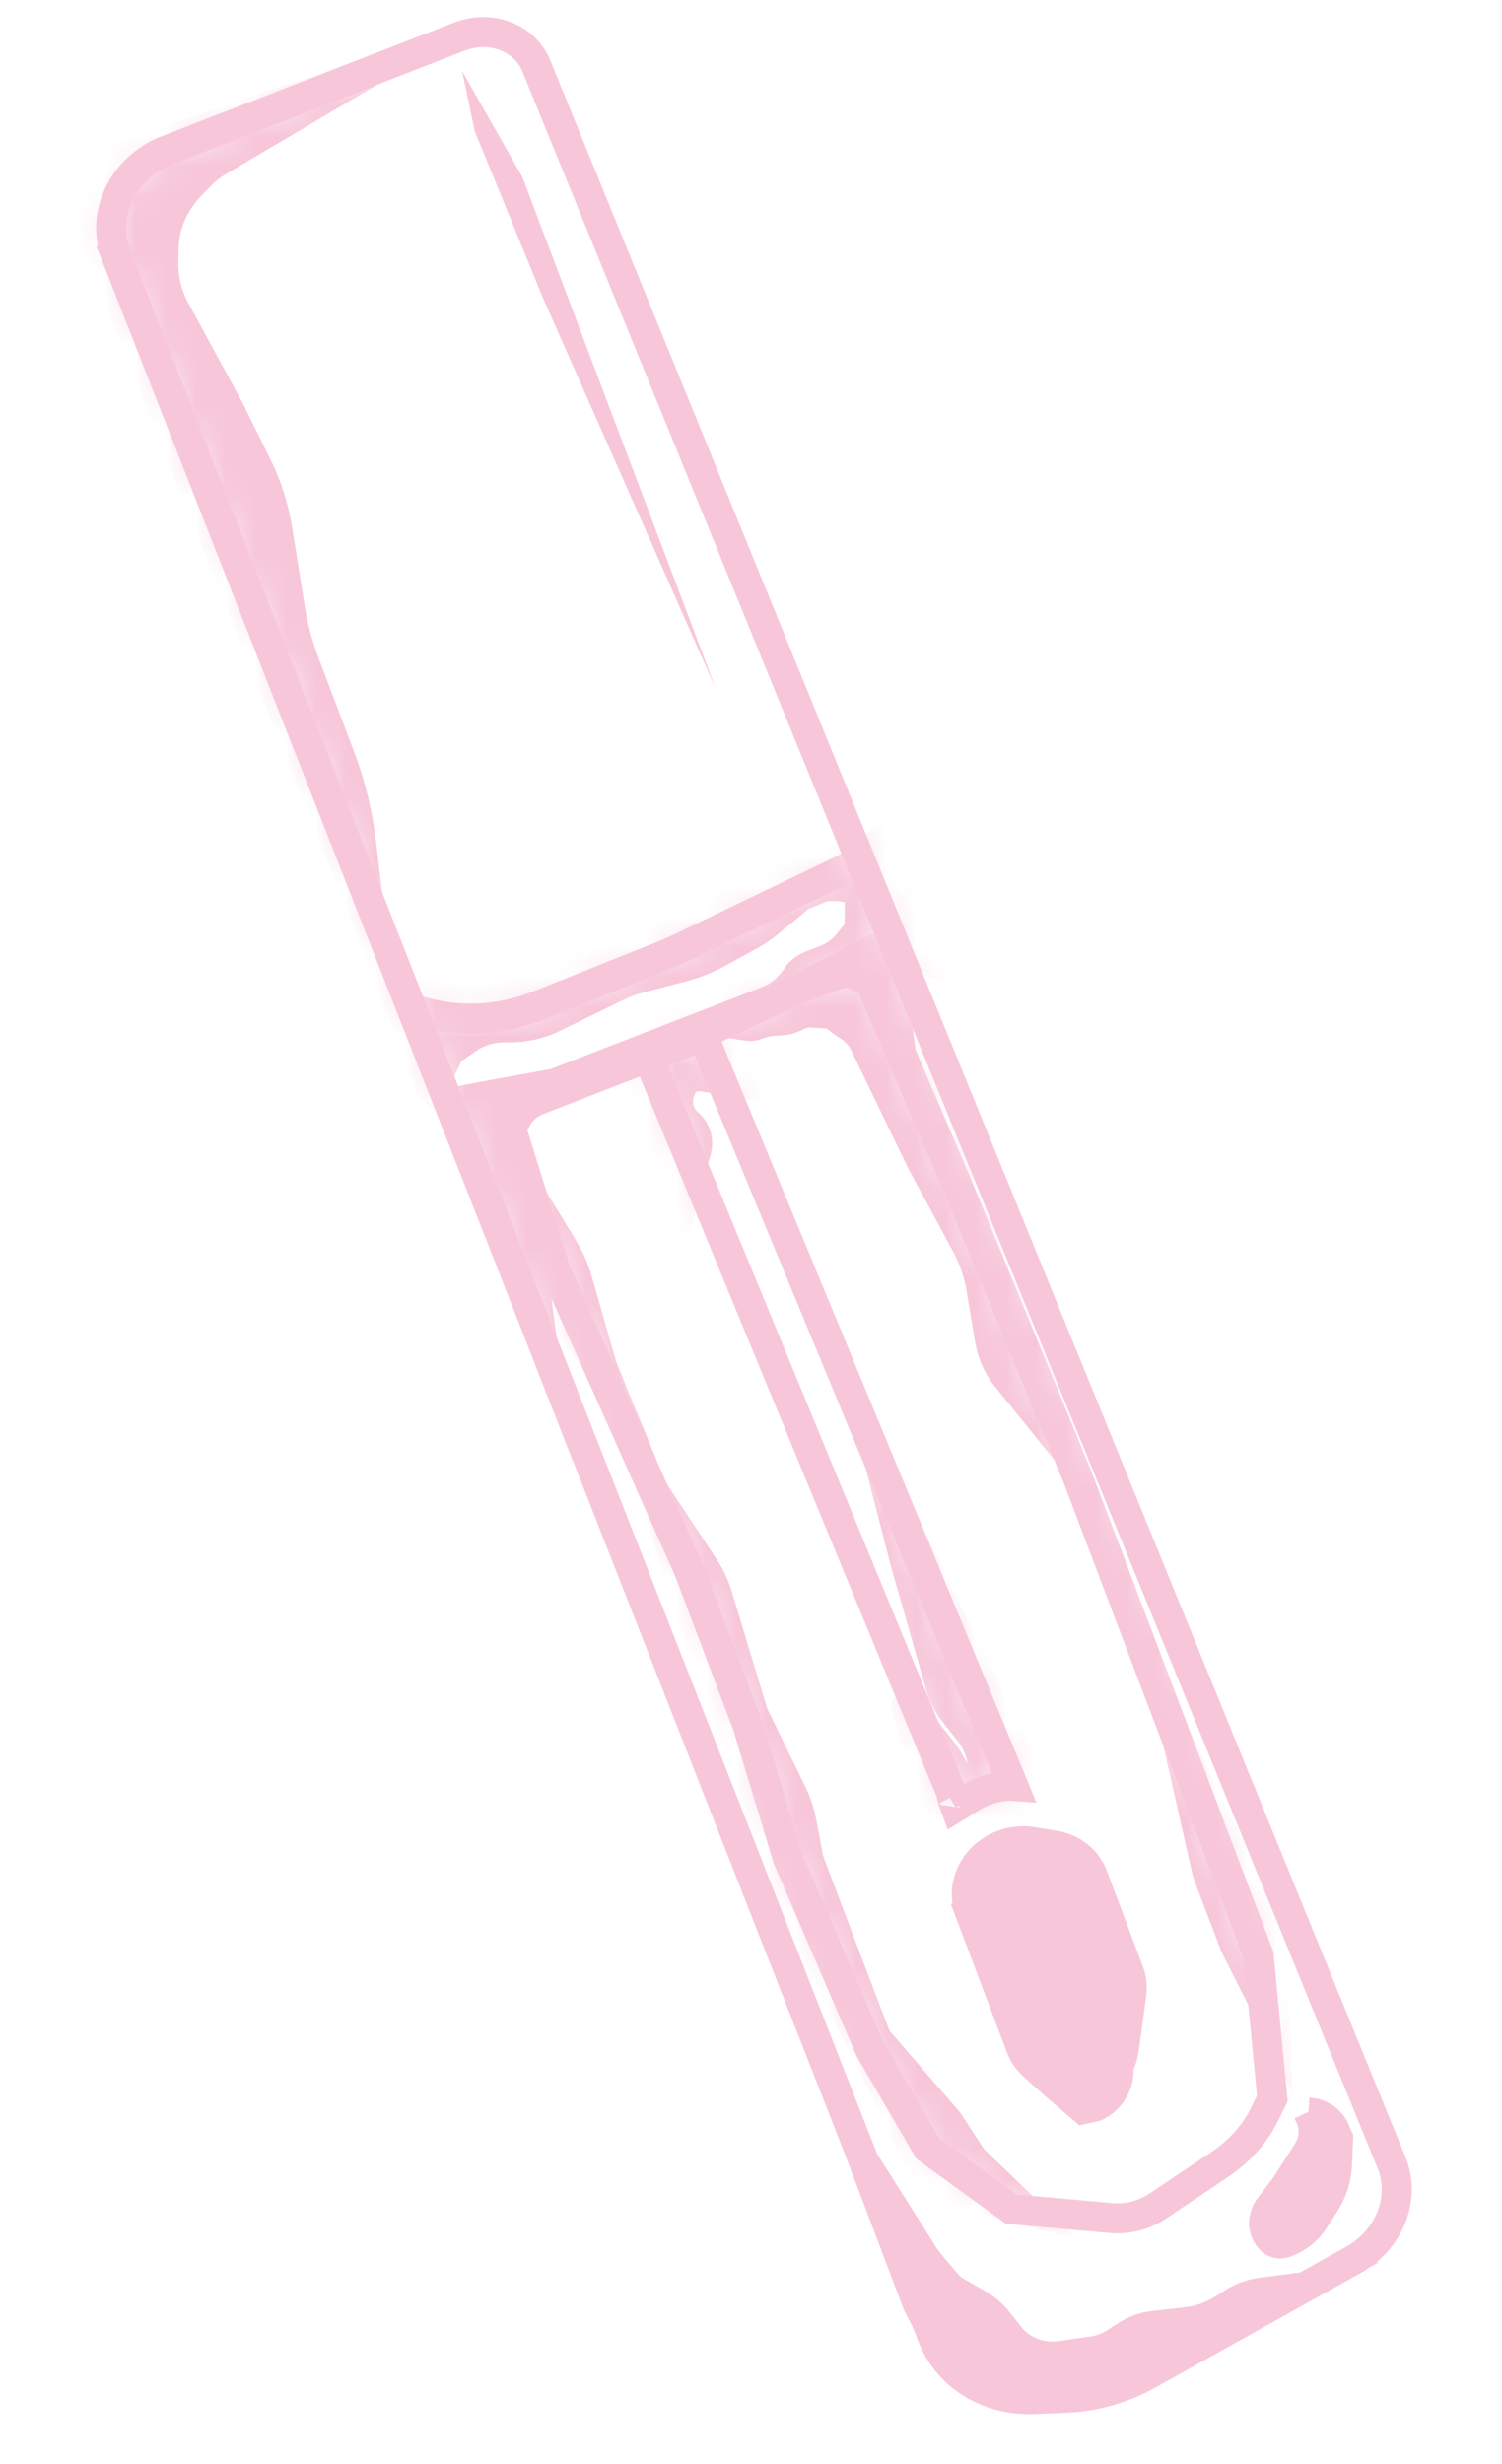 <svg width="50" height="82" viewBox="0 0 50 82" fill="none" xmlns="http://www.w3.org/2000/svg">
<mask id="mask0_548_14" style="mask-type:luminance" maskUnits="userSpaceOnUse" x="3" y="1" width="44" height="79">
<path d="M3.853 8.468L29.434 73.653L31.045 77.766C31.556 79.077 32.899 79.897 34.413 79.841L35.51 79.794C36.447 79.756 37.364 79.489 38.187 79.038L45.052 75.208C46.255 74.54 46.8 73.15 46.326 71.984L17.852 2.19C17.464 1.249 16.335 0.822 15.309 1.212L5.565 5C4.1 5.572 3.339 7.12 3.864 8.463L3.853 8.468Z" fill="white"/>
</mask>
<g mask="url(#mask0_548_14)">
<mask id="mask1_548_14" style="mask-type:luminance" maskUnits="userSpaceOnUse" x="13" y="27" width="18" height="10">
<path d="M13.314 33.424L13.747 33.571C15.074 34.047 16.566 34.001 17.934 33.46L22.138 31.779C22.286 31.714 22.435 31.649 22.583 31.583L28.212 28.874L29.597 27.813L30.721 30.791L26.403 32.984L18.481 36.056L16.451 36.427L14.94 36.706L14.394 36.272L13.314 33.424Z" fill="white"/>
</mask>
<g mask="url(#mask1_548_14)">
<path d="M14.448 36.086L14.931 35.048C14.992 34.971 15.074 34.91 15.156 34.849L15.605 34.538C15.93 34.319 16.302 34.205 16.693 34.195L17.045 34.19C17.529 34.176 18.011 34.064 18.446 33.846L20.507 32.837C20.77 32.721 21.032 32.605 21.317 32.542L22.721 32.172C23.136 32.064 23.54 31.898 23.925 31.691L24.967 31.119C25.186 30.997 25.395 30.855 25.584 30.696L28.885 27.989L12.741 33.328L14.228 35.833" fill="#F7C7D9"/>
<path d="M14.448 36.086L14.931 35.048C14.992 34.971 15.074 34.91 15.156 34.849L15.605 34.538C15.93 34.319 16.302 34.205 16.693 34.195L17.045 34.19C17.529 34.176 18.011 34.064 18.446 33.846L20.507 32.837C20.77 32.721 21.032 32.605 21.317 32.542L22.721 32.172C23.136 32.064 23.54 31.898 23.925 31.691L24.967 31.119C25.186 30.997 25.395 30.855 25.584 30.696L28.885 27.989L12.741 33.328L14.228 35.833" stroke="#F7C7D9" stroke-miterlimit="10"/>
<path d="M25.639 30.235L27.424 29.497C27.817 29.461 28.434 29.501 28.506 29.694L28.621 29.956L28.616 30.808C28.612 30.86 28.607 30.912 28.58 30.974L28.255 31.38C28.053 31.631 27.778 31.841 27.46 31.956L26.984 32.141C26.847 32.201 26.719 32.283 26.606 32.395L26.481 32.575C26.226 32.925 25.873 33.206 25.465 33.361L24.801 33.617L30.789 31.286L29.585 27.818L25.562 29.907L25.955 30.058" fill="#F7C7D9"/>
<path d="M25.639 30.235L27.424 29.497C27.817 29.461 28.434 29.501 28.506 29.694L28.621 29.956L28.616 30.808C28.612 30.86 28.607 30.912 28.58 30.974L28.255 31.38C28.053 31.631 27.778 31.841 27.46 31.956L26.984 32.141C26.847 32.201 26.719 32.283 26.606 32.395L26.481 32.575C26.226 32.925 25.873 33.206 25.465 33.361L24.801 33.617L30.789 31.286L29.585 27.818L25.562 29.907L25.955 30.058" stroke="#F7C7D9" stroke-miterlimit="10"/>
</g>
<path d="M13.314 33.424L13.747 33.571C15.074 34.047 16.566 34.001 17.934 33.46L22.138 31.779C22.286 31.714 22.435 31.649 22.583 31.583L28.212 28.874L29.597 27.813L30.721 30.791L26.403 32.984L18.481 36.056L16.451 36.427L14.94 36.706L14.394 36.272L13.314 33.424Z" stroke="#F7C7D9" stroke-miterlimit="10"/>
<mask id="mask2_548_14" style="mask-type:luminance" maskUnits="userSpaceOnUse" x="15" y="32" width="28" height="42">
<path d="M15.055 36.78L16.137 36.978L16.583 37.156C16.801 37.247 16.973 37.421 17.042 37.64L18.484 42.266L22.951 52.292L24.888 57.424L26.231 61.855L28.972 68.219L30.883 71.5L33.668 73.52L37.015 73.818C37.538 73.862 38.077 73.724 38.53 73.424L40.601 72.035C41.252 71.598 41.784 71.013 42.11 70.332L42.355 69.837L41.897 65.064L35.865 49.142L31.792 39.267L28.943 32.626L28.48 32.442C28.267 32.361 28.021 32.358 27.804 32.453L26.21 33.07L22.687 34.749L19.163 36.117L17.988 36.573L17.931 36.598C17.591 36.723 17.318 36.969 17.16 37.289L17.026 37.573" fill="white"/>
</mask>
<g mask="url(#mask2_548_14)">
<path d="M17.719 39.854L18.709 41.479C18.942 41.852 19.117 42.249 19.231 42.661L20.09 45.657L17.738 42.395L17.719 39.854L21.718 49.562L23.443 52.175C23.634 52.453 23.773 52.767 23.877 53.096L25.069 57.032L26.367 59.696C26.513 59.994 26.617 60.323 26.683 60.656L26.914 61.891L28.142 65.136L29.169 67.833L31.567 70.611L32.37 71.844L34.143 73.548L31.009 72.682L25.342 61.261L21.736 49.542" fill="#F7C7D9"/>
<path d="M17.719 39.854L18.709 41.479C18.942 41.852 19.117 42.249 19.231 42.661L20.09 45.657L17.738 42.395L17.719 39.854ZM17.719 39.854L21.718 49.562L23.443 52.175C23.634 52.453 23.773 52.767 23.877 53.096L25.069 57.032L26.367 59.696C26.513 59.994 26.617 60.323 26.683 60.656L26.914 61.891L28.142 65.136L29.169 67.833L31.567 70.611L32.37 71.844L34.143 73.548L31.009 72.682L25.342 61.261L21.736 49.542" stroke="#F7C7D9" stroke-miterlimit="10"/>
<path d="M39.208 57.953L40.194 62.317L41.117 64.747L42.422 67.333L42.28 64.296L39.208 57.953Z" fill="#F7C7D9" stroke="#F7C7D9" stroke-miterlimit="10"/>
<path d="M27.686 33.73L28.157 34.085C28.441 34.234 28.647 34.456 28.783 34.733L30.67 38.637L32.163 41.403C32.4 41.848 32.574 42.334 32.663 42.844L32.956 44.59C33.034 45.043 33.218 45.461 33.496 45.813L35.537 48.337L29.284 30.25L21.977 33.788L23.457 34.147C24.162 33.861 24.817 34.234 25.134 34.119C25.458 33.989 25.734 33.967 26.042 33.956C26.186 33.942 26.321 33.908 26.453 33.837C26.631 33.746 26.818 33.676 27.003 33.694L27.691 33.74" fill="#F7C7D9"/>
<path d="M27.686 33.73L28.157 34.085C28.441 34.234 28.647 34.456 28.783 34.733L30.67 38.637L32.163 41.403C32.4 41.848 32.574 42.334 32.663 42.844L32.956 44.59C33.034 45.043 33.218 45.461 33.496 45.813L35.537 48.337L29.284 30.25L21.977 33.788L23.457 34.147C24.162 33.861 24.817 34.234 25.134 34.119C25.458 33.989 25.734 33.967 26.042 33.956C26.186 33.942 26.321 33.908 26.453 33.837C26.631 33.746 26.818 33.676 27.003 33.694L27.691 33.74" stroke="#F7C7D9" stroke-miterlimit="10"/>
</g>
<path d="M15.055 36.78L16.137 36.978L16.583 37.156C16.801 37.247 16.973 37.421 17.042 37.64L18.484 42.266L22.951 52.292L24.888 57.424L26.231 61.855L28.972 68.219L30.883 71.5L33.668 73.52L37.015 73.818C37.538 73.862 38.077 73.724 38.53 73.424L40.601 72.035C41.252 71.598 41.784 71.013 42.11 70.332L42.355 69.837L41.897 65.064L35.865 49.142L31.792 39.267L28.943 32.626L28.48 32.442C28.267 32.361 28.021 32.358 27.804 32.453L26.21 33.07L22.687 34.749L19.163 36.117L17.988 36.573L17.931 36.598C17.591 36.723 17.318 36.969 17.16 37.289L17.026 37.573" stroke="#F7C7D9" stroke-miterlimit="10"/>
<path d="M15.054 36.781L19.173 36.113L17.511 36.759C17.442 36.789 17.374 36.82 17.331 36.876L17.108 37.112C16.994 37.225 16.83 37.285 16.667 37.256C16.311 37.189 15.997 37.527 16.124 37.846L16.353 38.457L17.527 41.551C17.636 41.828 17.71 42.12 17.746 42.417L18.039 44.624L15.048 36.796" fill="#F7C7D9"/>
<path d="M15.054 36.781L19.173 36.113L17.511 36.759C17.442 36.789 17.374 36.82 17.331 36.876L17.108 37.112C16.994 37.225 16.83 37.285 16.667 37.256C16.311 37.189 15.997 37.527 16.124 37.846L16.353 38.457L17.527 41.551C17.636 41.828 17.71 42.12 17.746 42.417L18.039 44.624L15.048 36.796" stroke="#F7C7D9" stroke-miterlimit="10"/>
<path d="M29.439 31.931L29.355 32.019C29.223 32.152 29.185 32.343 29.243 32.505L29.77 33.885C29.839 34.042 29.879 34.224 29.903 34.401L29.983 35.016L29.059 32.861C28.995 32.715 28.873 32.594 28.713 32.539L28.166 32.318L29.766 31.375L30.33 31.788L29.897 31.642C29.737 31.712 29.576 31.809 29.455 31.937L29.439 31.931Z" fill="#F7C7D9" stroke="#F7C7D9" stroke-miterlimit="10"/>
<path d="M12.312 2.385L7.264 5.363C7.038 5.5 6.833 5.653 6.658 5.842L6.358 6.15C5.787 6.739 5.461 7.483 5.446 8.252L5.437 8.693C5.428 9.26 5.552 9.818 5.824 10.31L7.641 13.657L8.552 15.505C8.886 16.169 9.107 16.885 9.231 17.63L9.668 20.349C9.76 20.896 9.906 21.443 10.094 21.961L11.335 25.237C11.673 26.125 11.896 27.064 12.015 28.011L12.362 30.958L2.312 5.811L12.316 2.395" fill="#F7C7D9"/>
<path d="M12.312 2.385L7.264 5.363C7.038 5.5 6.833 5.653 6.658 5.842L6.358 6.15C5.787 6.739 5.461 7.483 5.446 8.252L5.437 8.693C5.428 9.26 5.552 9.818 5.824 10.31L7.641 13.657L8.552 15.505C8.886 16.169 9.107 16.885 9.231 17.63L9.668 20.349C9.76 20.896 9.906 21.443 10.094 21.961L11.335 25.237C11.673 26.125 11.896 27.064 12.015 28.011L12.362 30.958L2.312 5.811L12.316 2.395" stroke="#F7C7D9" stroke-miterlimit="10"/>
</g>
<path d="M3.853 8.468L29.435 73.652L31.046 77.765C31.556 79.077 32.899 79.897 34.414 79.841L35.51 79.794C36.447 79.755 37.364 79.488 38.187 79.037L45.052 75.208C46.256 74.539 46.8 73.149 46.327 71.983L17.852 2.189C17.464 1.248 16.336 0.821 15.309 1.212L5.565 5C4.101 5.571 3.34 7.119 3.865 8.463L3.853 8.468Z" stroke="#F7C7D9" stroke-miterlimit="10"/>
<path d="M43.552 70.295L43.667 70.556C43.781 70.906 43.733 71.29 43.524 71.62L42.798 72.752L42.28 73.431C42.175 73.565 42.107 73.719 42.087 73.891C42.05 74.145 42.149 74.401 42.344 74.565C42.457 74.665 42.63 74.689 42.783 74.633L42.84 74.608C43.214 74.468 43.522 74.208 43.735 73.888L44.082 73.348C44.341 72.946 44.487 72.507 44.504 72.049L44.545 71.156L44.462 70.968C44.335 70.587 43.977 70.332 43.557 70.305L43.552 70.295Z" fill="#F7C7D9" stroke="#F7C7D9" stroke-miterlimit="10"/>
<path d="M15.384 2.367L15.804 4.368L18.07 9.904L23.834 22.933L19.179 10.627L17.39 5.893L15.384 2.367Z" fill="#F7C7D9"/>
<mask id="mask3_548_14" style="mask-type:luminance" maskUnits="userSpaceOnUse" x="21" y="34" width="13" height="27">
<path d="M21.633 35.327L31.7 59.741C31.613 59.605 31.809 60.143 31.809 60.143C31.809 60.143 32.174 59.92 32.279 59.849C32.447 59.737 32.641 59.651 32.84 59.576C33.145 59.466 33.463 59.413 33.73 59.433L23.46 34.62C23.391 34.464 23.183 34.393 22.984 34.468L21.908 34.868C21.698 34.948 21.571 35.154 21.645 35.322L21.633 35.327Z" fill="white"/>
</mask>
<g mask="url(#mask3_548_14)">
<path d="M22.688 36.174C22.808 35.921 23.1 35.78 23.376 35.82L24.801 36.054L23.912 33.947L21.04 35.064L22.757 39.818L23.177 38.27C23.265 37.944 23.16 37.615 22.915 37.399C22.562 37.092 22.47 36.608 22.688 36.174Z" fill="#F7C7D9" stroke="#F7C7D9" stroke-miterlimit="10"/>
<path d="M30.181 56.763L31.346 58.261C31.436 58.371 31.519 58.497 31.586 58.618L32.042 59.404C32.312 59.584 32.702 59.387 32.723 59.065C32.751 58.541 32.591 58.024 32.258 57.609L31.736 56.952C31.547 56.71 31.411 56.432 31.321 56.135L30.153 52.038L29.498 49.503L35.156 61.029L33.481 61.493L31.71 61.987L30.174 56.778L30.181 56.763Z" fill="#F7C7D9" stroke="#F7C7D9" stroke-miterlimit="10"/>
</g>
<path d="M21.633 35.327L31.7 59.741C31.613 59.605 31.809 60.143 31.809 60.143C31.809 60.143 32.174 59.92 32.279 59.849C32.447 59.737 32.641 59.651 32.84 59.576C33.145 59.466 33.463 59.413 33.73 59.433L23.46 34.62C23.391 34.464 23.183 34.393 22.984 34.468L21.908 34.868C21.698 34.948 21.571 35.154 21.645 35.322L21.633 35.327Z" stroke="#F7C7D9" stroke-miterlimit="10"/>
<path d="M32.373 63.857L33.992 68.141C34.077 68.366 34.22 68.566 34.403 68.735L35.103 69.363L36.066 70.188L36.464 70.1C36.915 69.888 37.203 69.461 37.231 68.999L37.241 68.744C37.321 68.584 37.379 68.409 37.406 68.222L37.66 66.36C37.698 66.106 37.665 65.845 37.575 65.61L36.37 62.418C36.166 61.895 35.703 61.525 35.113 61.422L34.349 61.297C33.705 61.194 33.025 61.444 32.593 61.947C32.191 62.425 32.079 63.036 32.28 63.585L32.4 63.857L32.373 63.857Z" fill="#F7C7D9" stroke="#F7C7D9" stroke-miterlimit="10"/>
<path d="M30.72 75.022L28.732 71.875L30.554 76.682L31.527 78.577L32.856 79.553L34.42 79.825L36.818 79.579L38.643 78.774L43.395 76.114L41.979 76.301C41.657 76.343 41.351 76.453 41.073 76.626L40.668 76.88C40.315 77.098 39.925 77.233 39.509 77.279L38.394 77.408C38.056 77.445 37.717 77.57 37.436 77.769L37.193 77.926C36.931 78.104 36.641 78.22 36.33 78.257L35.319 78.403C34.652 78.498 34.013 78.255 33.62 77.766L33.223 77.266C33.035 77.025 32.794 76.818 32.521 76.664L31.646 76.162L31.021 75.426C30.911 75.3 30.808 75.158 30.72 75.022Z" fill="#F7C7D9" stroke="#F7C7D9" stroke-miterlimit="10"/>
</svg>
